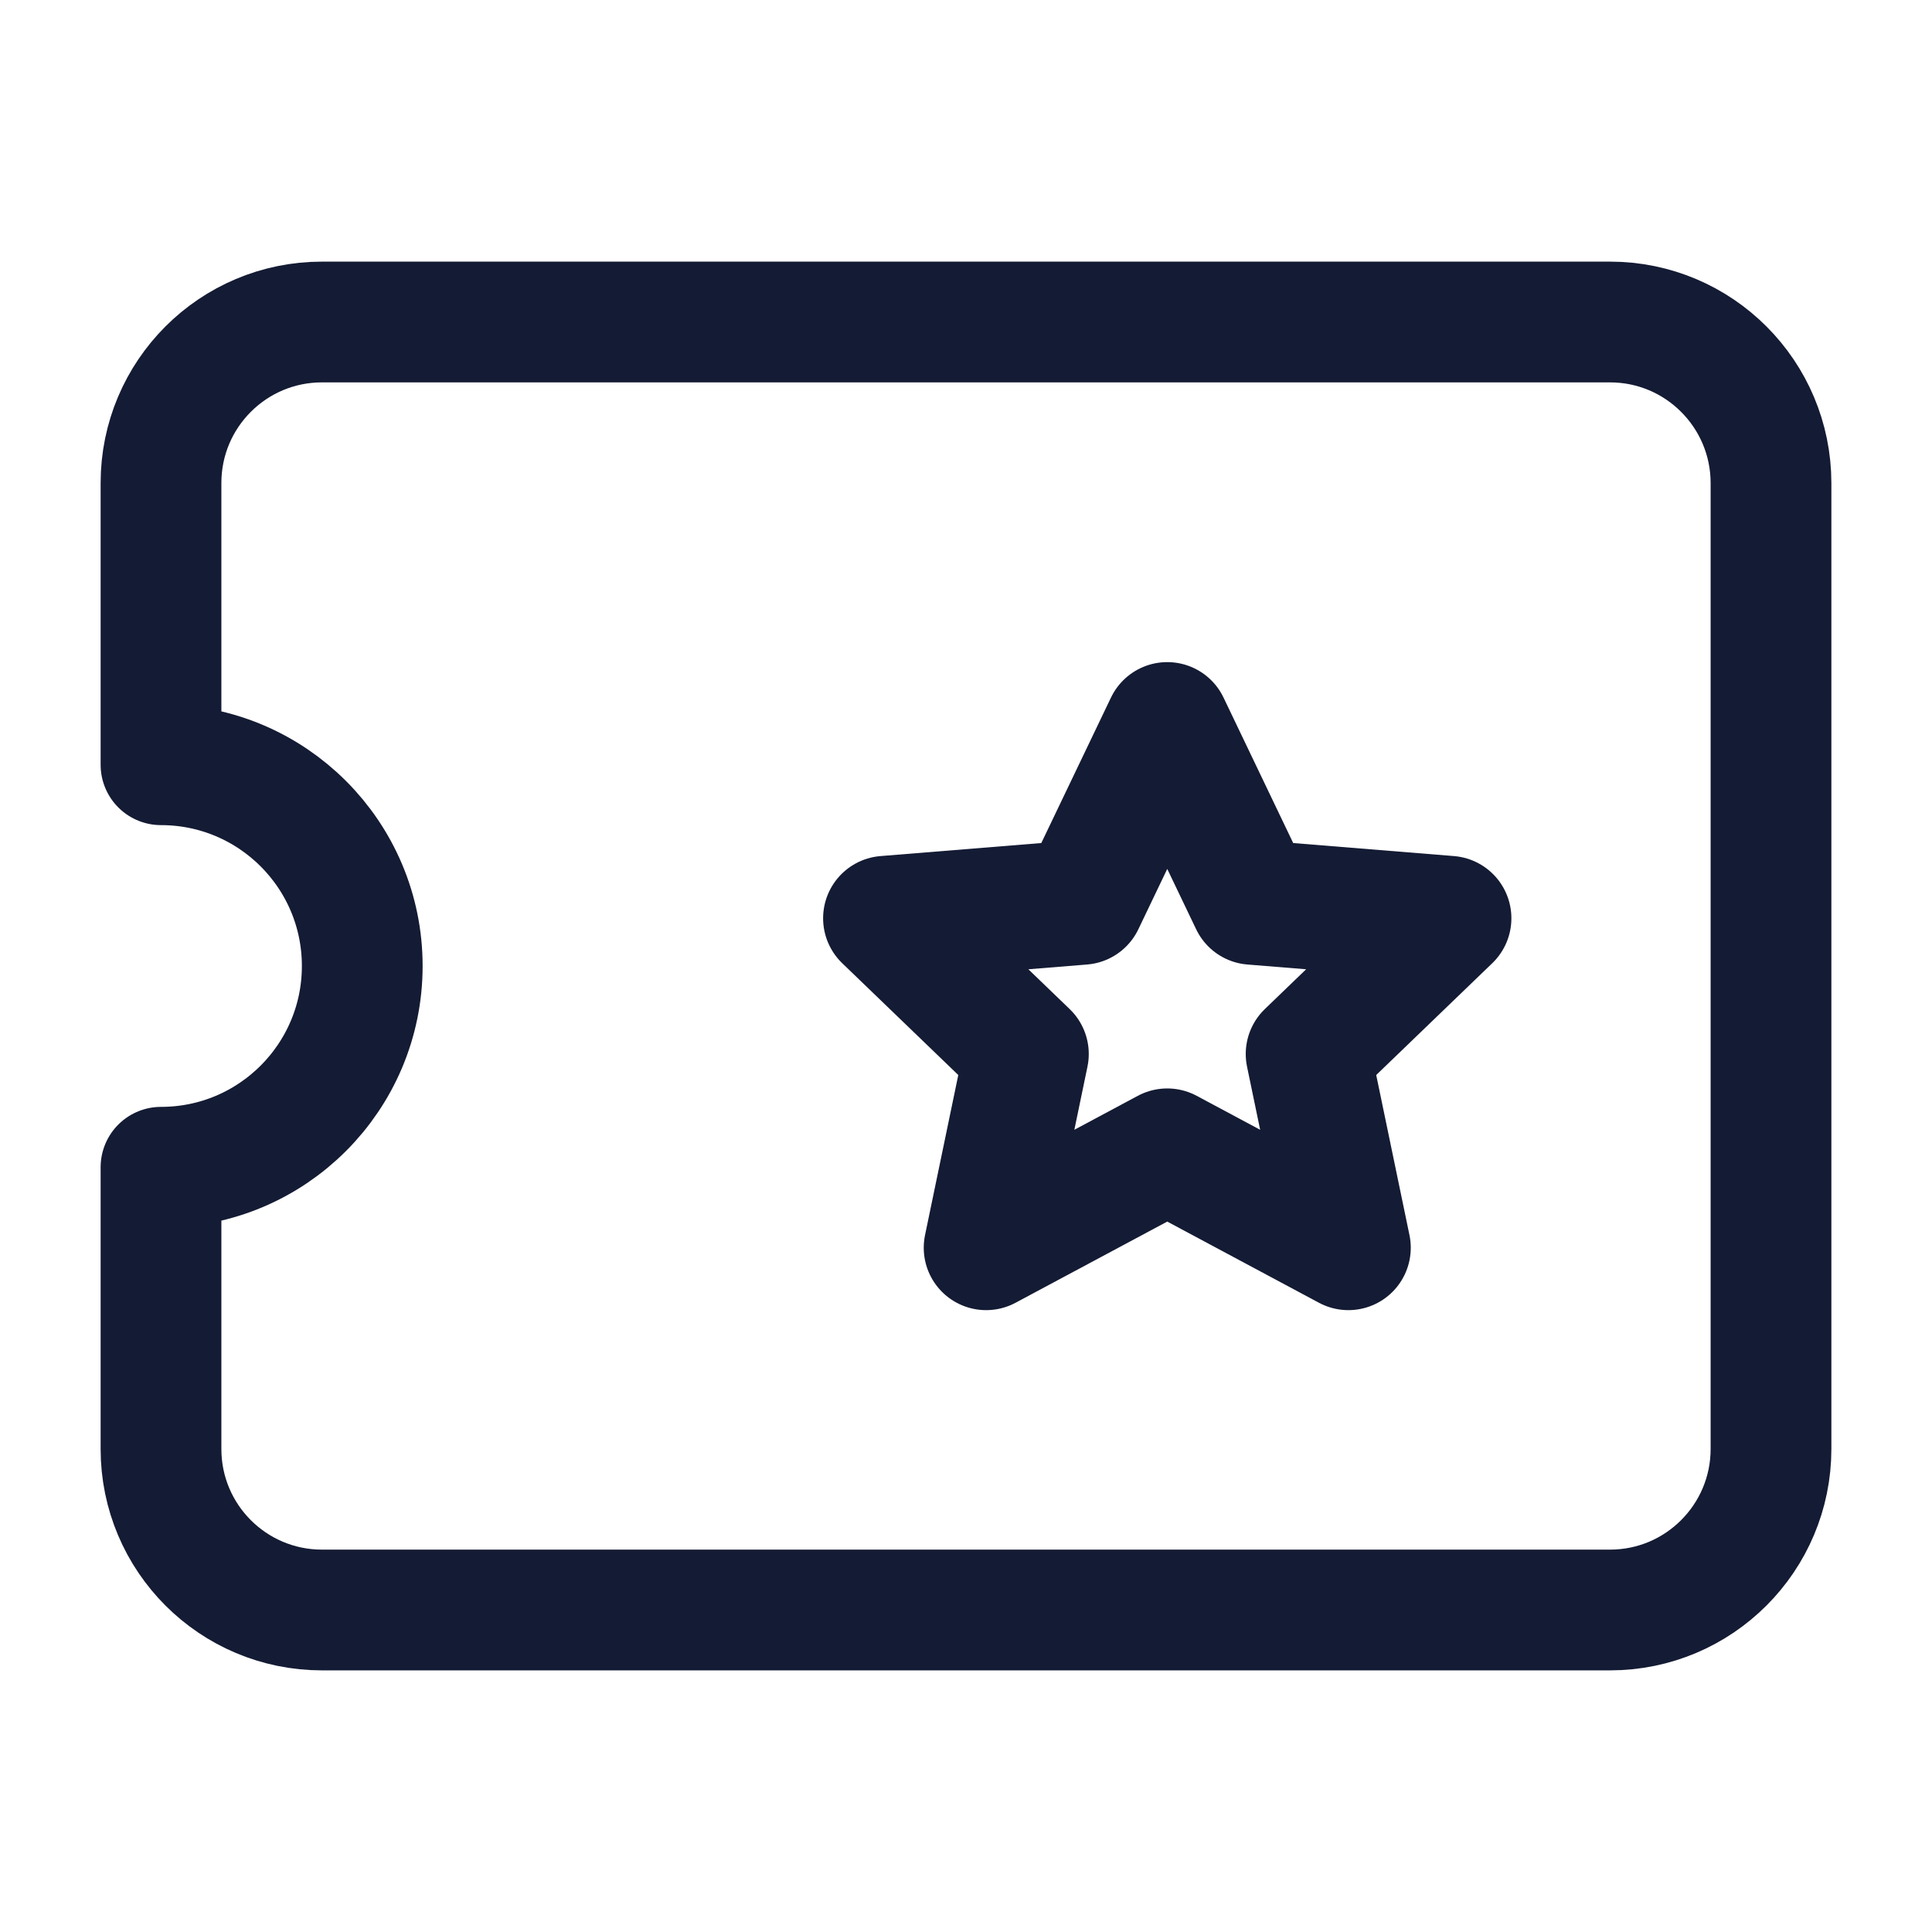 <svg width="24" height="24" viewBox="0 0 24 24" fill="none" xmlns="http://www.w3.org/2000/svg">
<path d="M12.25 15.5L14.5 14.296L16.75 15.5L16.25 13.093L18 11.407L15.558 11.209L14.5 9L13.442 11.209L11 11.407L12.75 13.093L12.25 15.5Z" stroke="#141B34" stroke-width="1.55" stroke-linejoin="round"/>
<path d="M2 9.5V6C2 4.895 2.895 4 4 4H20C21.105 4 22 4.897 22 6.002V17.999C22 19.103 21.105 20 20 20H4C2.895 20 2 19.105 2 18V14.5C3.381 14.5 4.5 13.381 4.5 12C4.5 10.619 3.381 9.5 2 9.5Z" stroke="#141B34" stroke-width="1.5" stroke-linecap="round" stroke-linejoin="round"/>
</svg>
